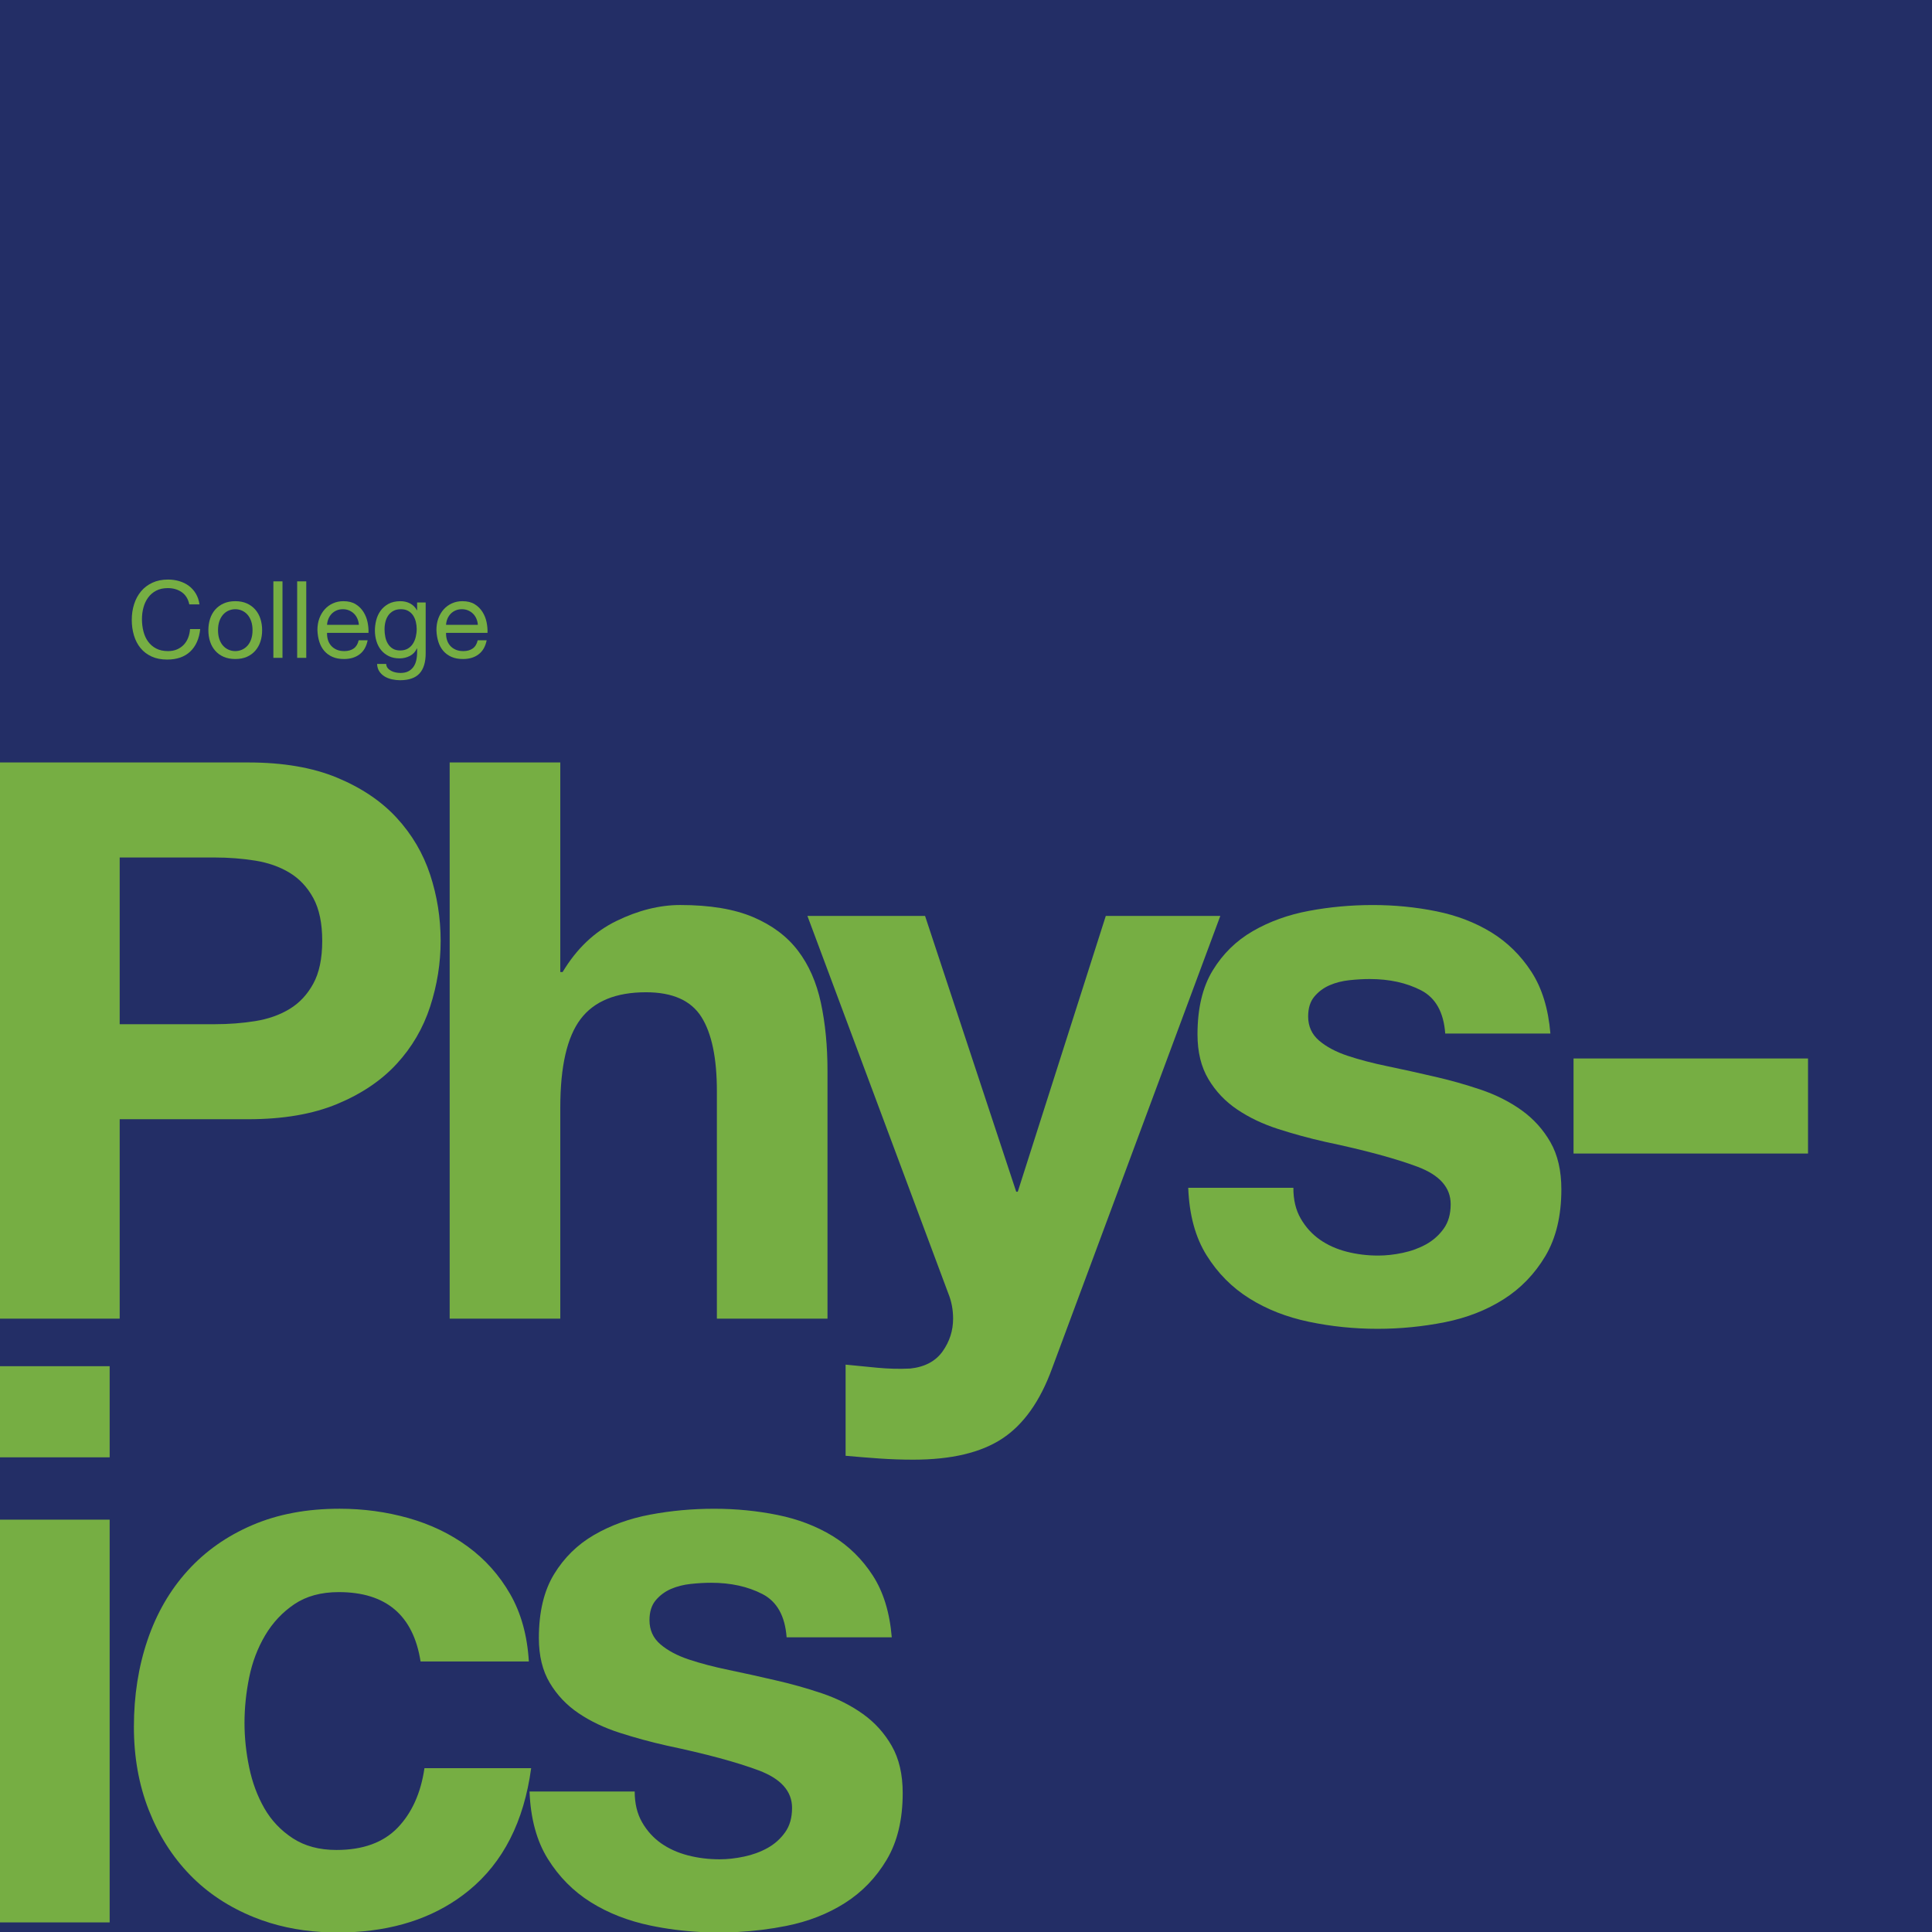 <?xml version="1.0" encoding="utf-8"?>
<!-- Generator: Adobe Illustrator 16.0.0, SVG Export Plug-In . SVG Version: 6.00 Build 0)  -->
<!DOCTYPE svg PUBLIC "-//W3C//DTD SVG 1.1 Tiny//EN" "http://www.w3.org/Graphics/SVG/1.1/DTD/svg11-tiny.dtd">
<svg version="1.1" baseProfile="tiny" id="Layer_1" xmlns="http://www.w3.org/2000/svg" xmlns:xlink="http://www.w3.org/1999/xlink"
	 x="0px" y="0px" width="400px" height="400px" viewBox="0 0 400 400" xml:space="preserve">
<rect fill="#232E66" width="400" height="400.001"/>
<path fill="#76AE43" d="M116.003,157.86v43.385h0.483c2.9-4.84,6.611-8.359,11.129-10.564c4.518-2.202,8.923-3.308,13.228-3.308
	c6.127,0,11.152,0.835,15.08,2.501c3.923,1.669,7.015,3.979,9.273,6.938c2.256,2.955,3.845,6.56,4.758,10.805
	c0.913,4.249,1.37,8.949,1.37,14.111v51.289h-22.902v-47.097c0-6.878-1.075-12.017-3.224-15.401
	c-2.156-3.388-5.972-5.082-11.451-5.082c-6.237,0-10.755,1.855-13.551,5.564c-2.8,3.71-4.193,9.812-4.193,18.305v43.711H93.099
	V157.86H116.003z"/>
<path fill="#76AE43" d="M207.494,297.855c-4.408,2.9-10.536,4.354-18.385,4.354c-2.365,0-4.705-0.078-7.018-0.24
	c-2.312-0.16-4.648-0.351-7.019-0.564v-18.871c2.148,0.215,4.354,0.431,6.616,0.646c2.255,0.213,4.517,0.271,6.772,0.161
	c3.007-0.321,5.239-1.508,6.693-3.548c1.453-2.044,2.176-4.304,2.176-6.775c0-1.826-0.32-3.55-0.968-5.158l-29.194-78.228h24.356
	l18.871,57.097h0.323l18.225-57.097h23.708l-34.838,93.709C215.343,290.115,211.906,294.954,207.494,297.855z"/>
<path fill="#76AE43" d="M269.302,252.293c1.024,1.771,2.338,3.225,3.952,4.354c1.611,1.133,3.466,1.963,5.563,2.502
	c2.096,0.539,4.271,0.803,6.531,0.803c1.61,0,3.312-0.186,5.08-0.562c1.775-0.373,3.388-0.97,4.841-1.771
	c1.45-0.807,2.66-1.883,3.628-3.229c0.968-1.345,1.45-3.037,1.45-5.08c0-3.438-2.281-6.021-6.854-7.742
	c-4.572-1.715-10.943-3.439-19.11-5.161c-3.335-0.748-6.588-1.64-9.76-2.661c-3.171-1.021-5.994-2.363-8.467-4.032
	c-2.475-1.666-4.463-3.761-5.966-6.289c-1.509-2.524-2.262-5.618-2.262-9.271c0-5.377,1.049-9.786,3.147-13.229
	c2.093-3.438,4.86-6.153,8.302-8.143c3.442-1.989,7.312-3.392,11.613-4.194c4.299-0.807,8.711-1.212,13.227-1.212
	c4.52,0,8.896,0.434,13.146,1.291c4.25,0.862,8.037,2.315,11.373,4.354c3.331,2.045,6.1,4.758,8.305,8.147
	c2.205,3.386,3.524,7.657,3.952,12.82H299.22c-0.32-4.405-1.989-7.394-4.996-8.95c-3.013-1.56-6.561-2.339-10.646-2.339
	c-1.288,0-2.689,0.078-4.192,0.238c-1.506,0.162-2.88,0.515-4.109,1.049c-1.237,0.539-2.289,1.317-3.147,2.339
	c-0.862,1.024-1.292,2.395-1.292,4.114c0,2.043,0.753,3.709,2.26,5.002c1.506,1.287,3.472,2.334,5.89,3.143
	c2.418,0.807,5.187,1.532,8.305,2.177c3.119,0.646,6.292,1.349,9.518,2.101c3.331,0.752,6.584,1.666,9.759,2.74
	c3.17,1.074,5.991,2.5,8.466,4.271c2.473,1.773,4.463,3.979,5.97,6.615c1.506,2.635,2.256,5.888,2.256,9.758
	c0,5.484-1.101,10.081-3.302,13.79c-2.207,3.708-5.08,6.692-8.632,8.95c-3.549,2.259-7.608,3.848-12.176,4.762
	c-4.571,0.908-9.224,1.37-13.95,1.37c-4.843,0-9.573-0.486-14.196-1.455c-4.623-0.968-8.734-2.578-12.337-4.839
	c-3.604-2.256-6.562-5.24-8.871-8.95c-2.312-3.709-3.577-8.358-3.788-13.951h21.771
	C267.769,248.395,268.277,250.518,269.302,252.293z"/>
<path fill="#76AE43" d="M374.331,219.15v19.676h-48.547V219.15H374.331z"/>
<g>
	<path fill="#76AE43" d="M37.63,122.604c-0.806-0.56-1.764-0.842-2.871-0.842c-0.946,0-1.756,0.177-2.43,0.532
		c-0.672,0.354-1.228,0.832-1.662,1.431c-0.438,0.599-0.758,1.282-0.965,2.052c-0.207,0.768-0.312,1.566-0.312,2.395
		c0,0.902,0.104,1.756,0.312,2.562s0.526,1.509,0.965,2.106c0.437,0.599,0.994,1.076,1.674,1.432
		c0.681,0.354,1.494,0.531,2.439,0.531c0.694,0,1.312-0.114,1.852-0.343c0.539-0.23,1.005-0.548,1.398-0.954
		c0.391-0.407,0.696-0.892,0.919-1.453c0.222-0.561,0.354-1.168,0.398-1.818h2.106c-0.206,1.996-0.896,3.548-2.062,4.657
		c-1.17,1.108-2.767,1.663-4.791,1.663c-1.228,0-2.3-0.212-3.217-0.633c-0.916-0.42-1.677-1.001-2.283-1.74
		c-0.605-0.739-1.062-1.611-1.363-2.616c-0.303-1.007-0.455-2.085-0.455-3.238c0-1.153,0.163-2.236,0.488-3.249
		c0.324-1.012,0.802-1.896,1.43-2.65c0.629-0.754,1.412-1.349,2.352-1.784c0.939-0.437,2.016-0.655,3.229-0.655
		c0.828,0,1.611,0.111,2.351,0.332c0.739,0.223,1.397,0.549,1.974,0.977c0.578,0.43,1.058,0.965,1.441,1.607
		c0.385,0.645,0.637,1.387,0.754,2.229h-2.105C38.957,124.009,38.436,123.167,37.63,122.604z"/>
	<path fill="#76AE43" d="M43.495,128.117c0.237-0.732,0.592-1.367,1.065-1.908c0.473-0.539,1.057-0.965,1.752-1.274
		c0.693-0.312,1.492-0.466,2.396-0.466c0.916,0,1.717,0.154,2.405,0.466c0.688,0.31,1.268,0.735,1.74,1.274
		c0.474,0.541,0.828,1.176,1.064,1.908c0.236,0.731,0.355,1.519,0.355,2.361c0,0.842-0.119,1.626-0.355,2.351
		c-0.236,0.726-0.592,1.356-1.064,1.896c-0.474,0.539-1.054,0.961-1.74,1.264c-0.688,0.303-1.489,0.454-2.405,0.454
		c-0.901,0-1.701-0.151-2.396-0.454c-0.695-0.303-1.279-0.725-1.752-1.264c-0.475-0.54-0.828-1.171-1.065-1.896
		c-0.236-0.725-0.354-1.508-0.354-2.351C43.141,129.635,43.259,128.848,43.495,128.117z M45.414,132.33
		c0.186,0.54,0.439,0.991,0.766,1.353c0.325,0.362,0.705,0.641,1.143,0.832c0.436,0.192,0.896,0.288,1.387,0.288
		c0.486,0,0.949-0.096,1.386-0.288c0.437-0.191,0.815-0.47,1.145-0.832c0.323-0.361,0.579-0.812,0.765-1.353
		c0.184-0.54,0.277-1.156,0.277-1.852c0-0.694-0.094-1.312-0.277-1.852c-0.186-0.54-0.439-0.994-0.765-1.365
		c-0.327-0.368-0.708-0.648-1.145-0.842c-0.437-0.191-0.897-0.288-1.386-0.288c-0.489,0-0.951,0.097-1.387,0.288
		c-0.438,0.192-0.816,0.474-1.143,0.842c-0.324,0.371-0.58,0.825-0.766,1.365c-0.186,0.539-0.275,1.157-0.275,1.852
		S45.229,131.79,45.414,132.33z"/>
	<path fill="#76AE43" d="M58.487,120.365V136.2H56.6v-15.835H58.487z"/>
	<path fill="#76AE43" d="M63.409,120.365V136.2h-1.884v-15.835H63.409z"/>
	<path fill="#76AE43" d="M74.454,135.468c-0.856,0.65-1.938,0.975-3.237,0.975c-0.917,0-1.713-0.147-2.385-0.443
		c-0.673-0.295-1.237-0.71-1.697-1.241c-0.457-0.533-0.801-1.168-1.028-1.908c-0.229-0.738-0.357-1.544-0.389-2.416
		c0-0.872,0.133-1.671,0.398-2.396c0.267-0.725,0.64-1.354,1.12-1.885c0.479-0.533,1.048-0.947,1.707-1.242
		c0.656-0.295,1.378-0.443,2.162-0.443c1.021,0,1.864,0.211,2.539,0.631c0.673,0.422,1.212,0.958,1.616,1.608
		c0.407,0.651,0.688,1.36,0.845,2.13c0.154,0.768,0.219,1.5,0.188,2.195h-8.581c-0.018,0.503,0.043,0.979,0.176,1.431
		c0.134,0.45,0.348,0.851,0.645,1.197c0.296,0.348,0.673,0.624,1.133,0.831c0.457,0.208,0.996,0.311,1.618,0.311
		c0.8,0,1.452-0.185,1.963-0.553c0.51-0.371,0.846-0.933,1.009-1.688h1.862C75.865,133.849,75.312,134.817,74.454,135.468z
		 M74,128.105c-0.172-0.399-0.398-0.742-0.688-1.031c-0.291-0.288-0.632-0.518-1.021-0.688c-0.392-0.17-0.825-0.255-1.298-0.255
		c-0.487,0-0.927,0.085-1.319,0.255c-0.392,0.17-0.728,0.403-1.009,0.698c-0.282,0.297-0.503,0.64-0.665,1.032
		c-0.162,0.391-0.26,0.809-0.287,1.252h6.586C74.271,128.925,74.17,128.504,74,128.105z"/>
	<path fill="#76AE43" d="M86.852,139.437c-0.856,0.932-2.201,1.396-4.035,1.396c-0.531,0-1.075-0.059-1.632-0.177
		c-0.554-0.118-1.058-0.309-1.508-0.574c-0.451-0.269-0.823-0.615-1.12-1.044c-0.295-0.43-0.459-0.952-0.486-1.575h1.885
		c0.016,0.342,0.123,0.63,0.322,0.866c0.197,0.236,0.441,0.429,0.731,0.575c0.287,0.149,0.602,0.256,0.939,0.323
		c0.341,0.066,0.667,0.099,0.978,0.099c0.62,0,1.146-0.106,1.576-0.319c0.428-0.216,0.781-0.512,1.062-0.888
		c0.278-0.376,0.483-0.834,0.608-1.364c0.125-0.532,0.188-1.116,0.188-1.753v-0.752h-0.045c-0.324,0.707-0.817,1.23-1.476,1.562
		c-0.659,0.332-1.354,0.498-2.096,0.498c-0.858,0-1.604-0.155-2.24-0.465c-0.636-0.311-1.169-0.729-1.597-1.253
		c-0.431-0.525-0.751-1.139-0.964-1.842c-0.217-0.701-0.323-1.444-0.323-2.229c0-0.68,0.091-1.378,0.267-2.095
		c0.18-0.719,0.475-1.369,0.89-1.953c0.414-0.584,0.961-1.064,1.642-1.441c0.679-0.376,1.515-0.564,2.506-0.564
		c0.726,0,1.392,0.158,1.996,0.477c0.604,0.318,1.079,0.795,1.419,1.431h0.021v-1.642h1.771v10.489
		C88.136,137.1,87.707,138.505,86.852,139.437z M84.445,134.281c0.436-0.259,0.785-0.599,1.051-1.021
		c0.269-0.422,0.464-0.896,0.589-1.431c0.127-0.532,0.189-1.064,0.189-1.597c0-0.502-0.062-0.998-0.18-1.486
		c-0.119-0.488-0.307-0.928-0.562-1.318c-0.261-0.393-0.599-0.707-1.011-0.943c-0.413-0.236-0.918-0.354-1.51-0.354
		c-0.604,0-1.124,0.114-1.552,0.343s-0.78,0.537-1.054,0.92c-0.273,0.386-0.475,0.83-0.601,1.332
		c-0.127,0.503-0.188,1.027-0.188,1.575c0,0.517,0.051,1.034,0.154,1.552c0.102,0.517,0.278,0.986,0.53,1.408
		c0.252,0.421,0.584,0.761,0.999,1.021c0.412,0.259,0.933,0.39,1.554,0.39C83.479,134.67,84.007,134.54,84.445,134.281z"/>
	<path fill="#76AE43" d="M99.092,135.468c-0.855,0.65-1.937,0.975-3.234,0.975c-0.917,0-1.715-0.147-2.388-0.443
		c-0.672-0.295-1.235-0.71-1.694-1.241c-0.457-0.533-0.804-1.168-1.03-1.908c-0.23-0.738-0.359-1.544-0.389-2.416
		c0-0.872,0.133-1.671,0.398-2.396c0.267-0.725,0.638-1.354,1.118-1.885c0.48-0.533,1.05-0.947,1.709-1.242
		c0.656-0.295,1.378-0.443,2.161-0.443c1.021,0,1.867,0.211,2.54,0.631c0.672,0.422,1.212,0.958,1.618,1.608
		c0.407,0.651,0.688,1.36,0.843,2.13c0.154,0.768,0.219,1.5,0.188,2.195h-8.58c-0.017,0.503,0.046,0.979,0.179,1.431
		c0.133,0.45,0.348,0.851,0.643,1.197c0.295,0.348,0.673,0.624,1.132,0.831c0.458,0.208,0.997,0.311,1.619,0.311
		c0.797,0,1.452-0.185,1.962-0.553c0.511-0.371,0.849-0.933,1.011-1.688h1.861C100.504,133.849,99.95,134.817,99.092,135.468z
		 M98.637,128.105c-0.17-0.399-0.396-0.742-0.687-1.031c-0.289-0.288-0.629-0.518-1.021-0.688c-0.394-0.17-0.823-0.255-1.299-0.255
		c-0.486,0-0.926,0.085-1.317,0.255c-0.395,0.17-0.729,0.403-1.011,0.698c-0.28,0.297-0.504,0.64-0.666,1.032
		c-0.162,0.391-0.258,0.809-0.287,1.252h6.585C98.906,128.925,98.809,128.504,98.637,128.105z"/>
</g>
<g>
	<path fill="none" d="M59.939,180.682c-2.046-1.235-4.409-2.07-7.099-2.5c-2.688-0.429-5.483-0.646-8.387-0.646H24.78v34.514h19.676
		c2.901,0,5.698-0.211,8.387-0.641c2.688-0.431,5.054-1.267,7.099-2.501c2.043-1.236,3.683-2.984,4.918-5.246
		c1.233-2.255,1.854-5.213,1.854-8.867c0-3.653-0.62-6.615-1.854-8.871C63.622,183.664,61.982,181.919,59.939,180.682z"/>
	<path fill="#76AE43" d="M89.053,181.083c-1.451-4.405-3.766-8.332-6.935-11.773c-3.174-3.44-7.287-6.209-12.34-8.305
		c-5.058-2.099-11.186-3.146-18.388-3.146H0v115.157h24.78v-41.291h26.61c7.203,0,13.331-1.047,18.388-3.144
		c5.053-2.099,9.166-4.863,12.34-8.31c3.169-3.438,5.481-7.391,6.935-11.853c1.452-4.461,2.179-9.006,2.179-13.629
		C91.229,190.062,90.505,185.495,89.053,181.083z M64.857,203.662c-1.235,2.262-2.875,4.01-4.918,5.246
		c-2.046,1.234-4.409,2.07-7.099,2.501c-2.688,0.43-5.483,0.641-8.387,0.641H24.78v-34.514h19.676c2.901,0,5.698,0.218,8.387,0.646
		c2.688,0.43,5.054,1.265,7.099,2.5c2.043,1.237,3.683,2.981,4.918,5.241c1.233,2.256,1.854,5.218,1.854,8.871
		C66.713,198.449,66.093,201.407,64.857,203.662z"/>
	<rect y="282.857" fill="#76AE43" width="22.704" height="18.867"/>
	<rect y="314.629" fill="#76AE43" width="22.704" height="83.385"/>
</g>
<g>
	<path fill="#76AE43" d="M73.407,400c9.46-0.571,17.354-3.435,23.666-8.6c7.098-5.808,11.396-14.244,12.899-25.322H87.88
		c-0.753,5.163-2.608,9.273-5.562,12.341c-2.96,3.063-7.181,4.597-12.661,4.597c-3.549,0-6.562-0.808-9.033-2.418
		c-2.475-1.613-4.437-3.682-5.888-6.209c-1.45-2.527-2.5-5.349-3.145-8.471c-0.646-3.115-0.969-6.184-0.969-9.193
		c0-3.115,0.323-6.263,0.969-9.437c0.645-3.17,1.746-6.071,3.307-8.709c1.558-2.631,3.572-4.78,6.049-6.45
		c2.472-1.666,5.537-2.5,9.19-2.5c9.784,0,15.432,4.788,16.938,14.355h22.418c-0.323-5.375-1.613-10.023-3.869-13.95
		c-2.26-3.927-5.188-7.207-8.793-9.841c-3.604-2.637-7.688-4.596-12.256-5.889c-4.572-1.291-9.331-1.938-14.274-1.938
		c-6.772,0-12.798,1.13-18.062,3.392c-5.271,2.255-9.732,5.401-13.388,9.435c-3.655,4.031-6.426,8.816-8.307,14.354
		c-1.882,5.54-2.822,11.532-2.822,17.982c0,6.236,1.021,11.963,3.064,17.18c2.041,5.213,4.893,9.702,8.548,13.468
		c3.654,3.767,8.091,6.694,13.308,8.788c4.283,1.723,8.918,2.729,13.894,3.034h4.409L73.407,400L73.407,400z"/>
	<path fill="#76AE43" d="M152.716,400c3.396-0.184,6.75-0.599,10.062-1.258c4.57-0.913,8.632-2.5,12.18-4.762
		c3.549-2.258,6.422-5.24,8.627-8.949c2.207-3.71,3.31-8.307,3.31-13.79c0-3.871-0.753-7.124-2.262-9.757
		c-1.503-2.637-3.491-4.84-5.964-6.615c-2.479-1.771-5.296-3.197-8.467-4.273c-3.175-1.074-6.427-1.986-9.762-2.738
		c-3.228-0.754-6.396-1.452-9.517-2.101c-3.118-0.646-5.886-1.37-8.308-2.177c-2.418-0.809-4.383-1.855-5.886-3.145
		c-1.508-1.291-2.26-2.955-2.26-5c0-1.722,0.432-3.093,1.292-4.115c0.858-1.021,1.906-1.799,3.144-2.338
		c1.236-0.537,2.605-0.888,4.116-1.047c1.504-0.162,2.899-0.24,4.191-0.24c4.084,0,7.632,0.779,10.646,2.339
		c3.009,1.559,4.676,4.543,5.001,8.95h21.771c-0.428-5.162-1.748-9.438-3.951-12.821c-2.201-3.392-4.973-6.104-8.302-8.147
		c-3.337-2.037-7.129-3.49-11.373-4.354c-4.248-0.859-8.631-1.292-13.145-1.292c-4.518,0-8.927,0.405-13.228,1.213
		c-4.303,0.803-8.173,2.205-11.611,4.194c-3.44,1.986-6.211,4.705-8.309,8.144c-2.098,3.44-3.146,7.853-3.146,13.226
		c0,3.653,0.751,6.75,2.258,9.273c1.506,2.527,3.494,4.624,5.969,6.288c2.474,1.671,5.295,3.013,8.466,4.033
		c3.174,1.022,6.424,1.913,9.763,2.661c8.169,1.72,14.542,3.443,19.11,5.162c4.568,1.721,6.855,4.303,6.855,7.738
		c0,2.045-0.485,3.738-1.455,5.082c-0.967,1.348-2.175,2.42-3.628,3.229c-1.45,0.802-3.064,1.396-4.836,1.771
		c-1.777,0.381-3.471,0.564-5.084,0.564c-2.257,0-4.436-0.266-6.531-0.805s-3.951-1.371-5.565-2.5
		c-1.609-1.131-2.931-2.584-3.947-4.355c-1.024-1.775-1.534-3.896-1.534-6.371h-21.772c0.215,5.592,1.479,10.243,3.792,13.951
		c2.312,3.709,5.267,6.695,8.867,8.952c3.604,2.259,7.716,3.869,12.341,4.839c3.374,0.706,6.812,1.148,10.301,1.34h5.017H152.716
		L152.716,400z"/>
</g>
</svg>
